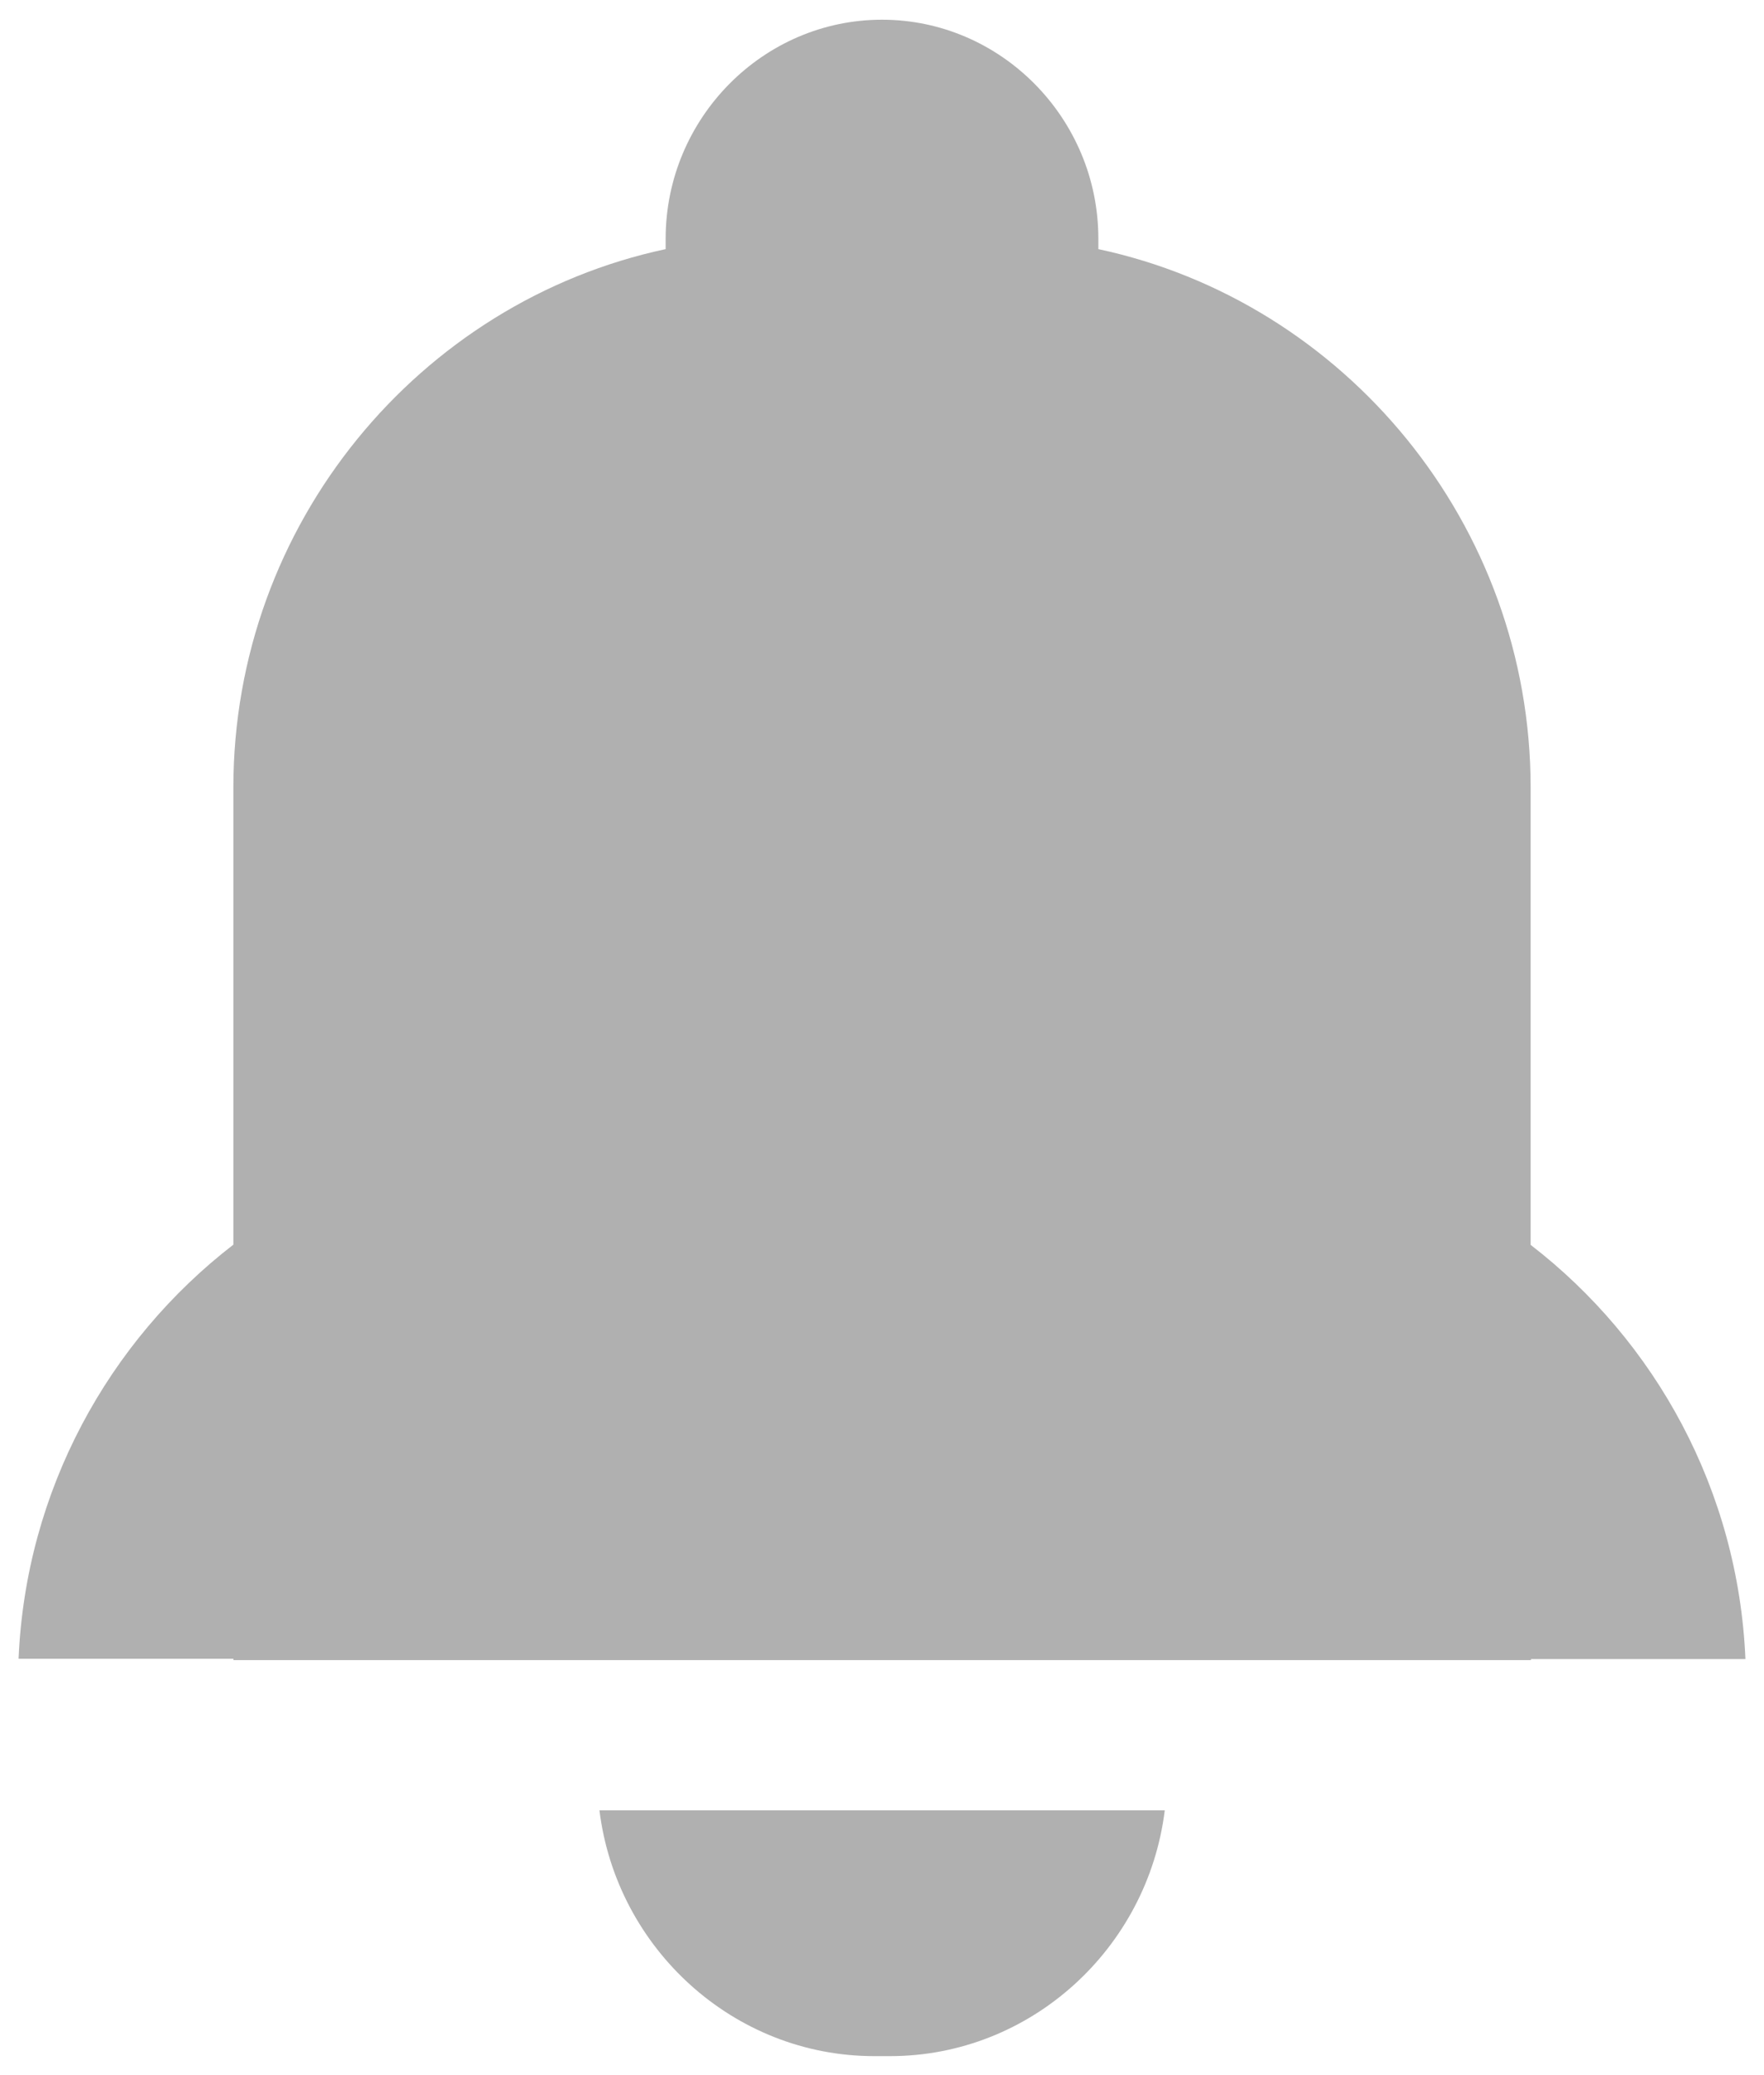 ﻿<?xml version="1.0" encoding="utf-8"?>
<svg version="1.1" xmlns:xlink="http://www.w3.org/1999/xlink" width="17px" height="20px" xmlns="http://www.w3.org/2000/svg">
  <g transform="matrix(1 0 0 1 -1503 -35 )">
    <path d="M 16.821 15.99  C 16.752 14.365  15.954 12.925  14.751 11.998  L 14.751 7.592  C 14.751 5.048  12.957 2.908  10.585 2.401  L 10.585 2.3  C 10.585 1.14  9.646 0.19  8.5 0.19  C 7.354 0.19  6.415 1.14  6.415 2.3  L 6.415 2.401  C 4.043 2.908  2.249 5.048  2.249 7.592  L 2.249 11.996  C 1.046 12.925  0.248 14.365  0.179 15.987  L 2.249 15.987  L 2.249 16  L 14.754 16  L 14.754 15.99  L 16.821 15.99  Z M 8.426 19.817  L 8.06 19.817  L 8.577 19.817  C 9.933 19.817  11.061 18.779  11.225 17.448  L 5.777 17.448  C 5.941 18.779  7.07 19.817  8.426 19.817  Z " fill-rule="nonzero" fill="#b0b0b0" stroke="none" transform="matrix(1 0 0 1 1503 35 )" />
  </g>
</svg>
